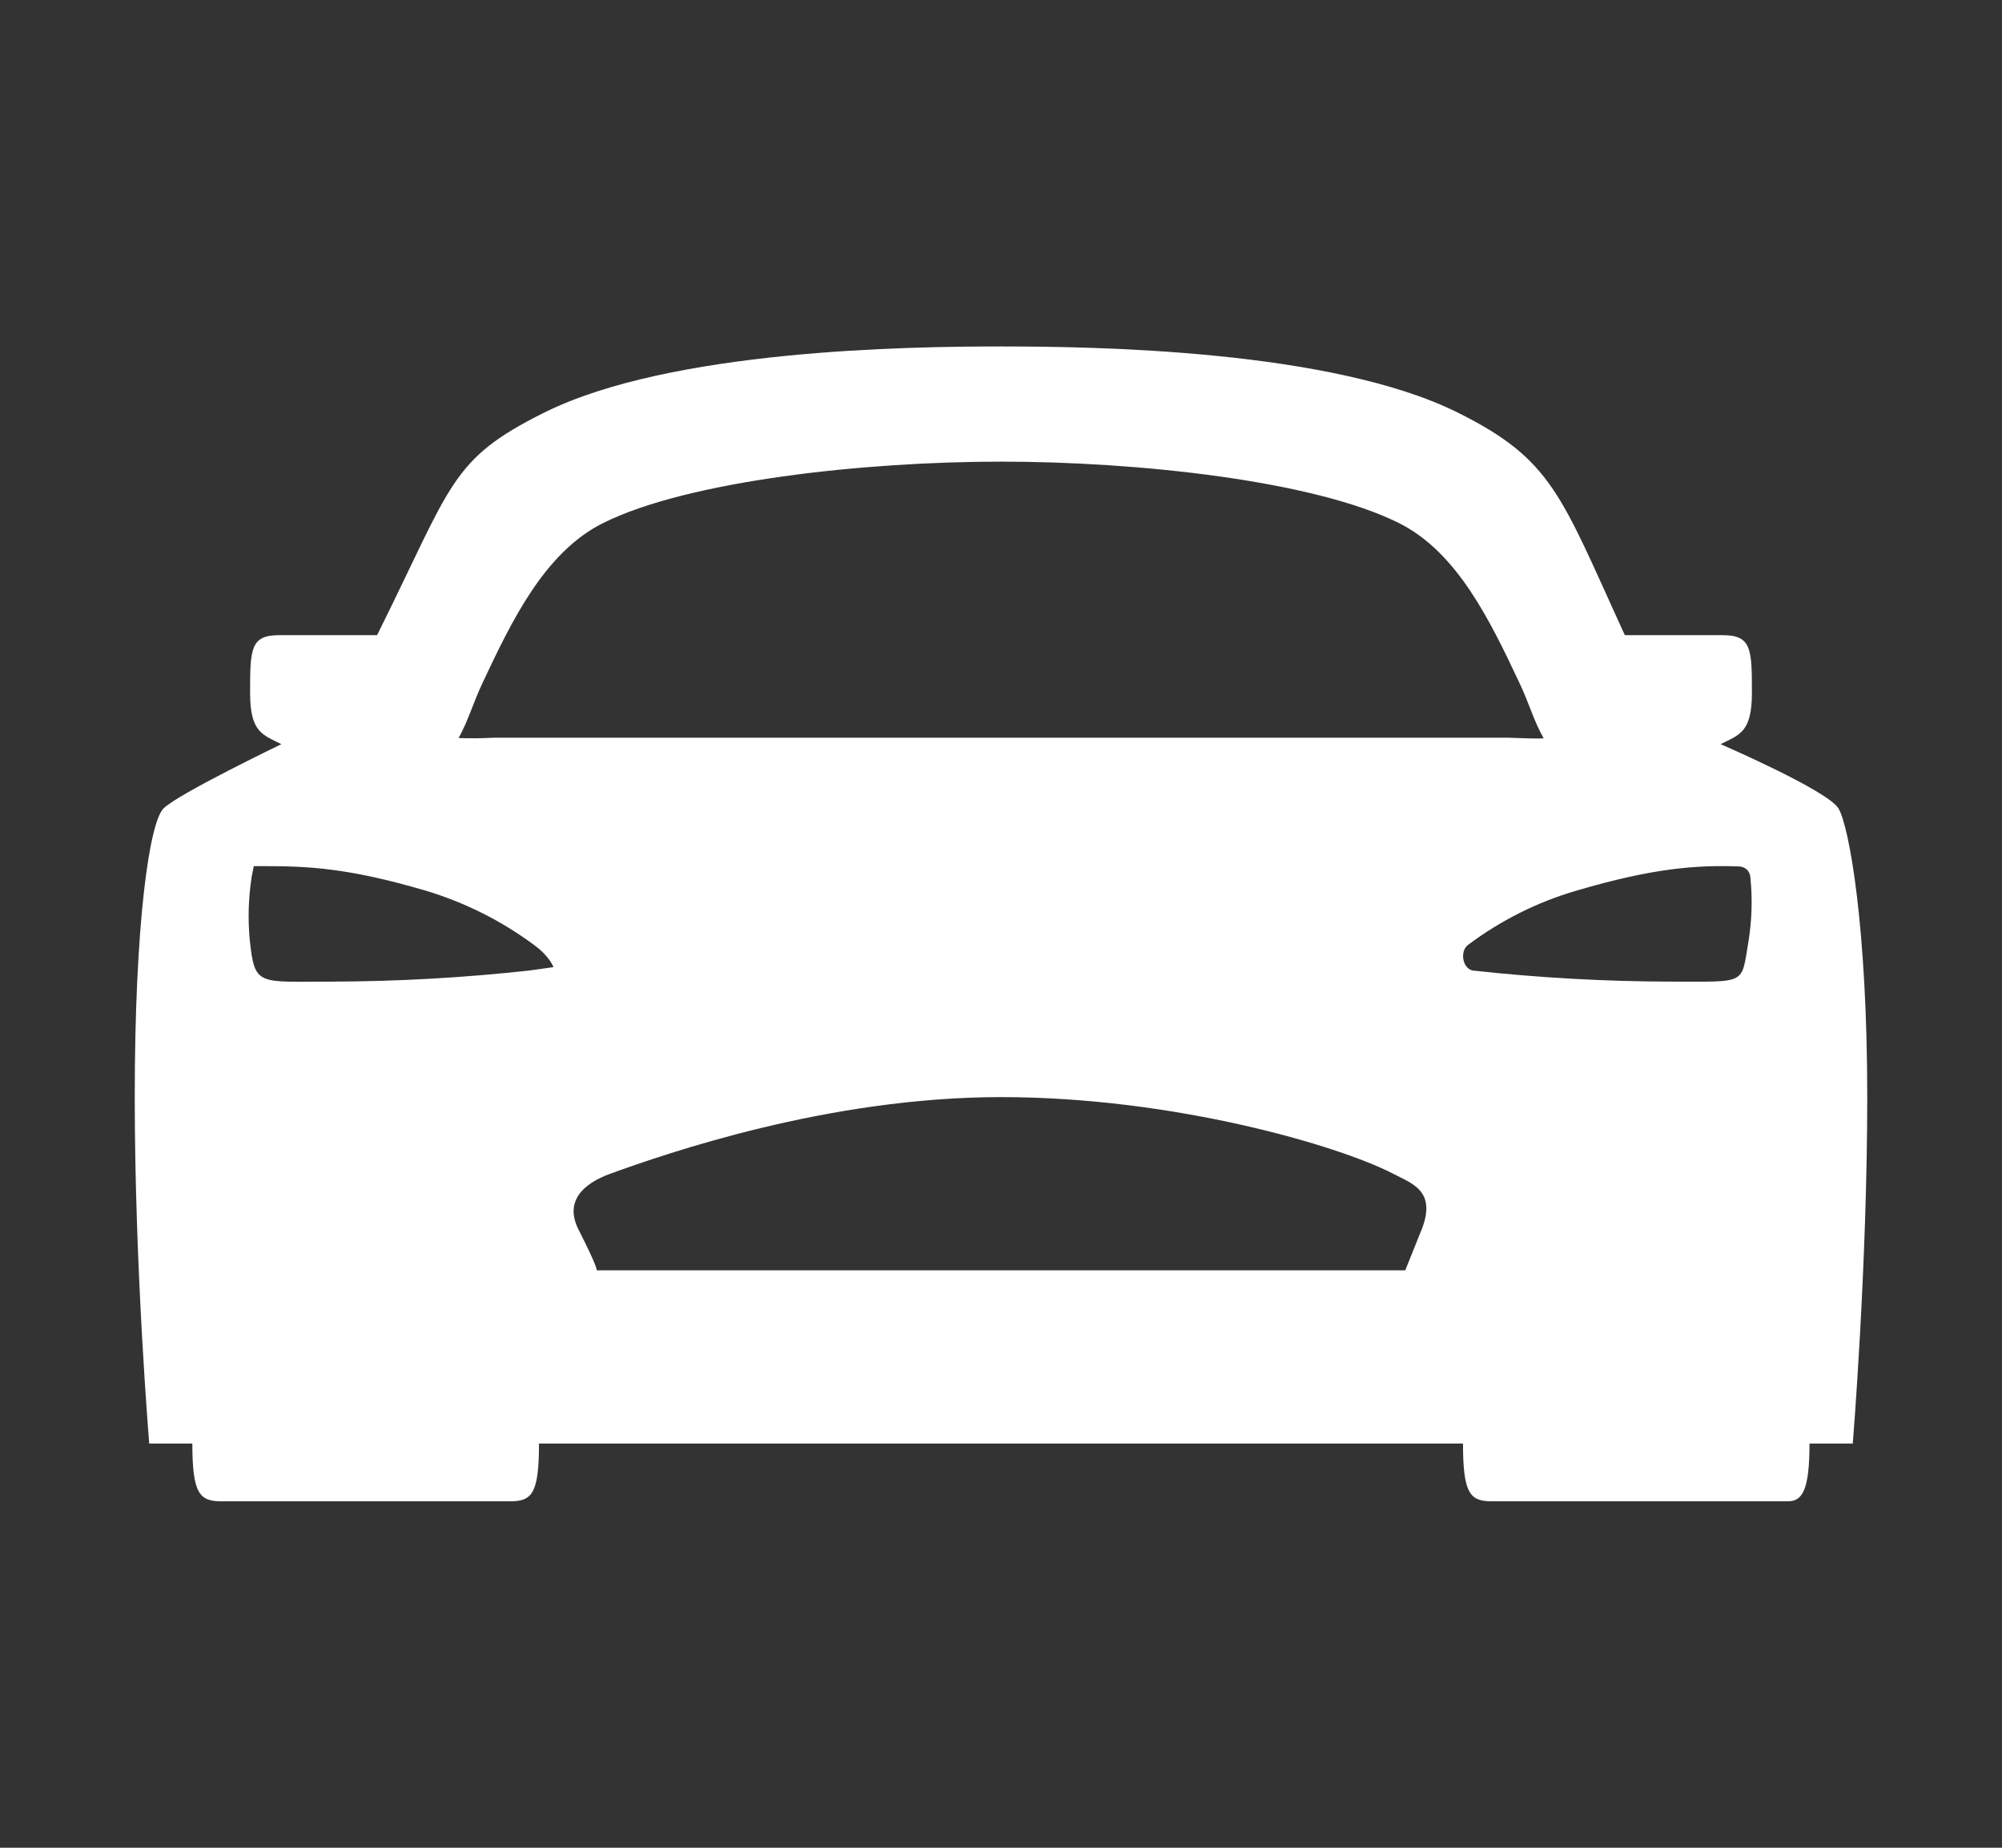 <svg width="13" height="12" viewBox="0 0 13 12" fill="none" xmlns="http://www.w3.org/2000/svg">
<rect x="0" y="0" width="13" height="12" fill="#333333" stroke="none"/>
<g clip-path="url(#clip0_1421_17227)">
<path d="M11.938 5.25C11.867 5.133 11.173 4.833 11.173 4.833C11.294 4.771 11.376 4.758 11.376 4.5C11.376 4.219 11.375 4.125 11.188 4.125H10.551C10.549 4.119 10.546 4.114 10.543 4.108C10.133 3.211 10.078 2.984 9.465 2.679C8.644 2.271 7.104 2.25 6.5 2.25C5.896 2.25 4.356 2.271 3.535 2.679C2.922 2.984 2.938 3.141 2.457 4.108C2.457 4.11 2.452 4.117 2.448 4.125H1.811C1.625 4.125 1.624 4.219 1.624 4.5C1.624 4.758 1.706 4.771 1.827 4.833C1.827 4.833 1.156 5.156 1.062 5.25C0.969 5.344 0.875 6 0.875 7.125C0.875 8.25 0.969 9.375 0.969 9.375H1.249C1.249 9.703 1.297 9.75 1.438 9.75H3.312C3.453 9.75 3.5 9.703 3.5 9.375H9.5C9.5 9.703 9.547 9.75 9.688 9.75H11.609C11.703 9.75 11.75 9.68 11.75 9.375H12.031C12.031 9.375 12.125 8.227 12.125 7.125C12.125 6.023 12.008 5.367 11.938 5.25ZM3.436 6.303C3.009 6.35 2.58 6.374 2.15 6.375C1.672 6.375 1.655 6.406 1.622 6.107C1.609 5.97 1.613 5.832 1.634 5.696L1.648 5.625H1.719C2 5.625 2.264 5.637 2.763 5.784C3.017 5.86 3.255 5.979 3.468 6.137C3.57 6.211 3.594 6.281 3.594 6.281L3.436 6.303ZM9.229 7.991L9.125 8.25H3.875C3.875 8.25 3.884 8.236 3.758 7.988C3.664 7.805 3.781 7.688 3.967 7.621C4.326 7.492 5.375 7.125 6.5 7.125C7.625 7.125 8.695 7.441 9.043 7.621C9.172 7.688 9.332 7.734 9.229 7.992V7.991ZM3.205 4.791C3.129 4.795 3.054 4.796 2.978 4.793C3.039 4.684 3.073 4.563 3.133 4.436C3.32 4.038 3.535 3.587 3.916 3.397C4.468 3.122 5.612 2.998 6.5 2.998C7.388 2.998 8.532 3.121 9.084 3.397C9.465 3.587 9.679 4.038 9.867 4.436C9.928 4.564 9.961 4.686 10.024 4.795C9.977 4.798 9.923 4.795 9.794 4.791H3.205ZM11.355 6.106C11.305 6.398 11.352 6.375 10.85 6.375C10.42 6.374 9.991 6.35 9.564 6.303C9.497 6.291 9.478 6.179 9.532 6.137C9.744 5.978 9.983 5.858 10.237 5.784C10.736 5.637 11.017 5.617 11.294 5.627C11.312 5.628 11.33 5.635 11.344 5.648C11.357 5.661 11.365 5.679 11.366 5.697C11.38 5.834 11.376 5.971 11.355 6.107V6.106Z" fill="white"/>
</g>
<defs>
<clipPath id="clip0_1421_17227">
<rect width="12" height="12" fill="white" transform="translate(0.5)"/>
</clipPath>
</defs>
</svg>
